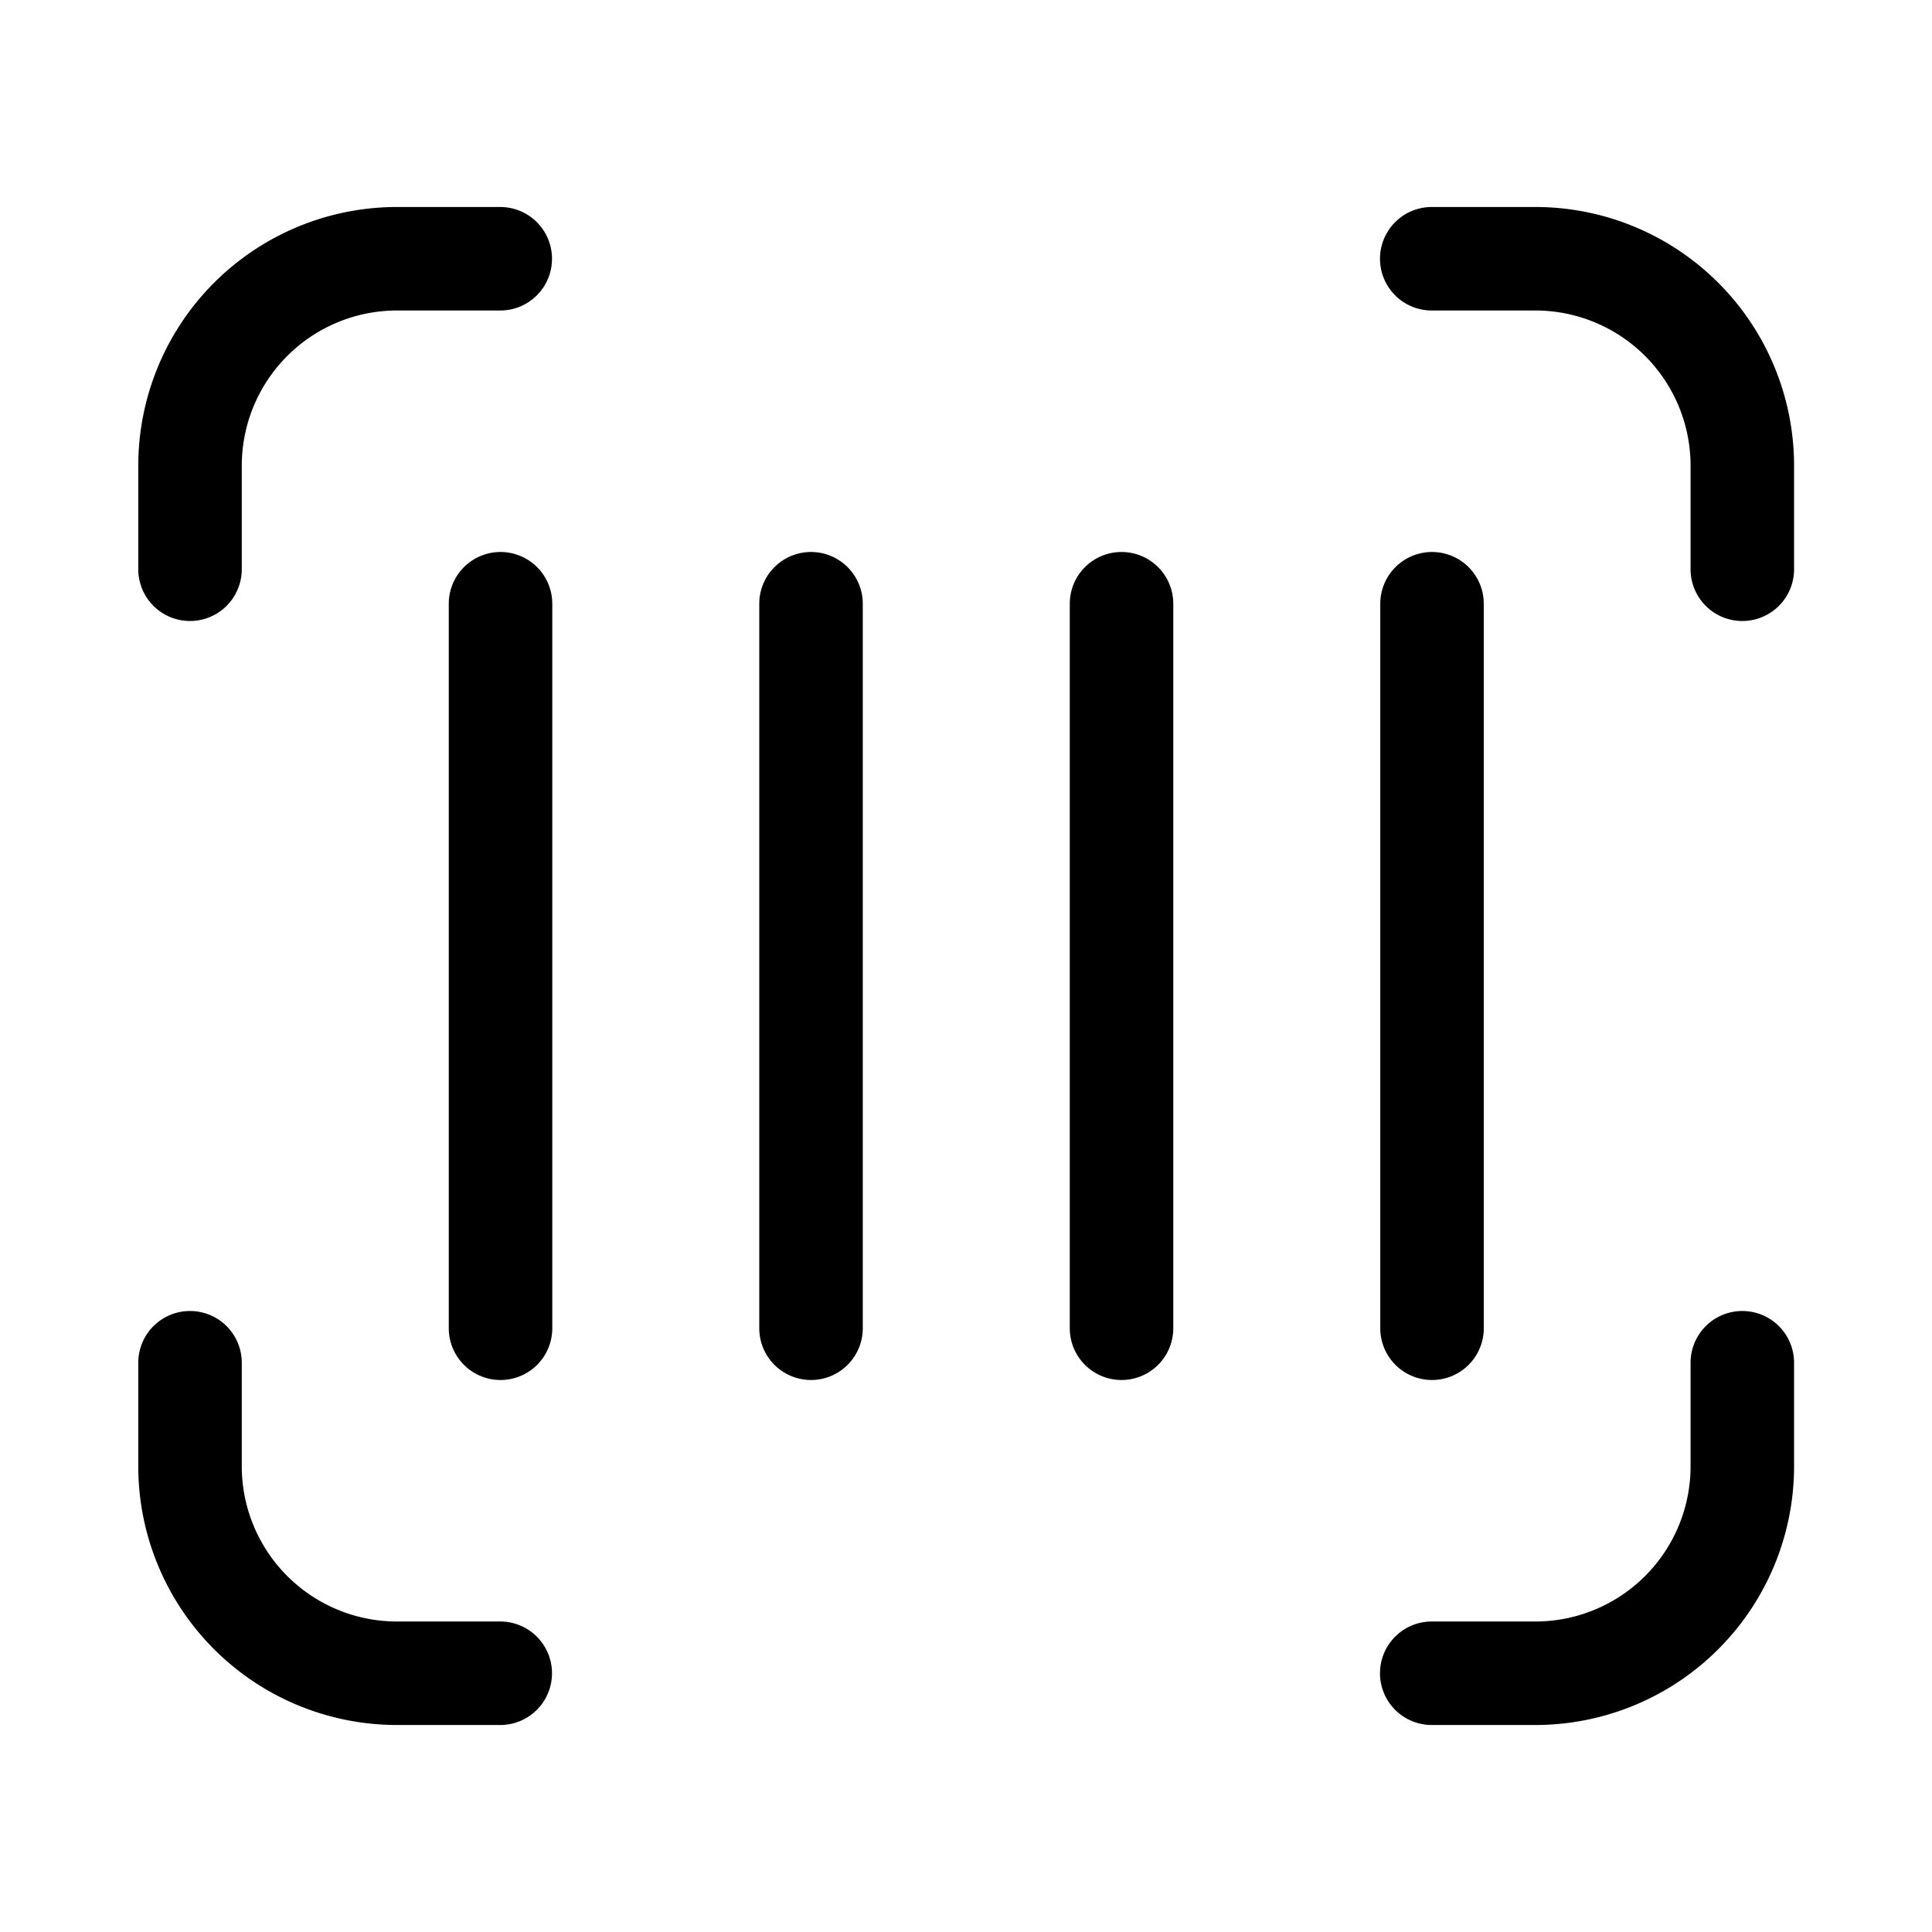 <svg xmlns="http://www.w3.org/2000/svg" xmlns:xlink="http://www.w3.org/1999/xlink" width="28" height="28" viewBox="0 0 28 28"><path fill="currentColor" d="M2.754 19a.75.75 0 0 1 .75.75v1.5a2.25 2.25 0 0 0 2.25 2.25H7.25a.75.75 0 0 1 0 1.5H5.754a3.75 3.75 0 0 1-3.75-3.75v-1.5a.75.75 0 0 1 .75-.75m22.497 0a.75.75 0 0 1 .75.75v1.5a3.75 3.75 0 0 1-3.75 3.75H20.75a.75.75 0 0 1 0-1.5h1.501a2.25 2.25 0 0 0 2.25-2.25v-1.5a.75.75 0 0 1 .75-.75M7.254 8a.75.75 0 0 1 .75.75v10.5a.75.75 0 0 1-1.5 0V8.75a.75.75 0 0 1 .75-.75m4.5 0a.75.75 0 0 1 .75.75v10.5a.75.75 0 0 1-1.5 0V8.75a.75.75 0 0 1 .75-.75m4.5 0a.75.75 0 0 1 .75.75v10.5a.75.75 0 0 1-1.5 0V8.75a.75.75 0 0 1 .75-.75m4.5 0a.75.75 0 0 1 .75.75v10.5a.75.75 0 0 1-1.5 0V8.75a.75.75 0 0 1 .75-.75M7.25 3a.75.75 0 0 1 0 1.5H5.754a2.25 2.25 0 0 0-2.25 2.25v1.5a.75.75 0 0 1-1.5 0v-1.5A3.75 3.75 0 0 1 5.754 3zm15.001 0a3.75 3.75 0 0 1 3.75 3.75v1.5a.75.75 0 0 1-1.5 0v-1.5a2.25 2.25 0 0 0-2.25-2.25H20.75a.75.75 0 0 1 0-1.5z"/></svg>